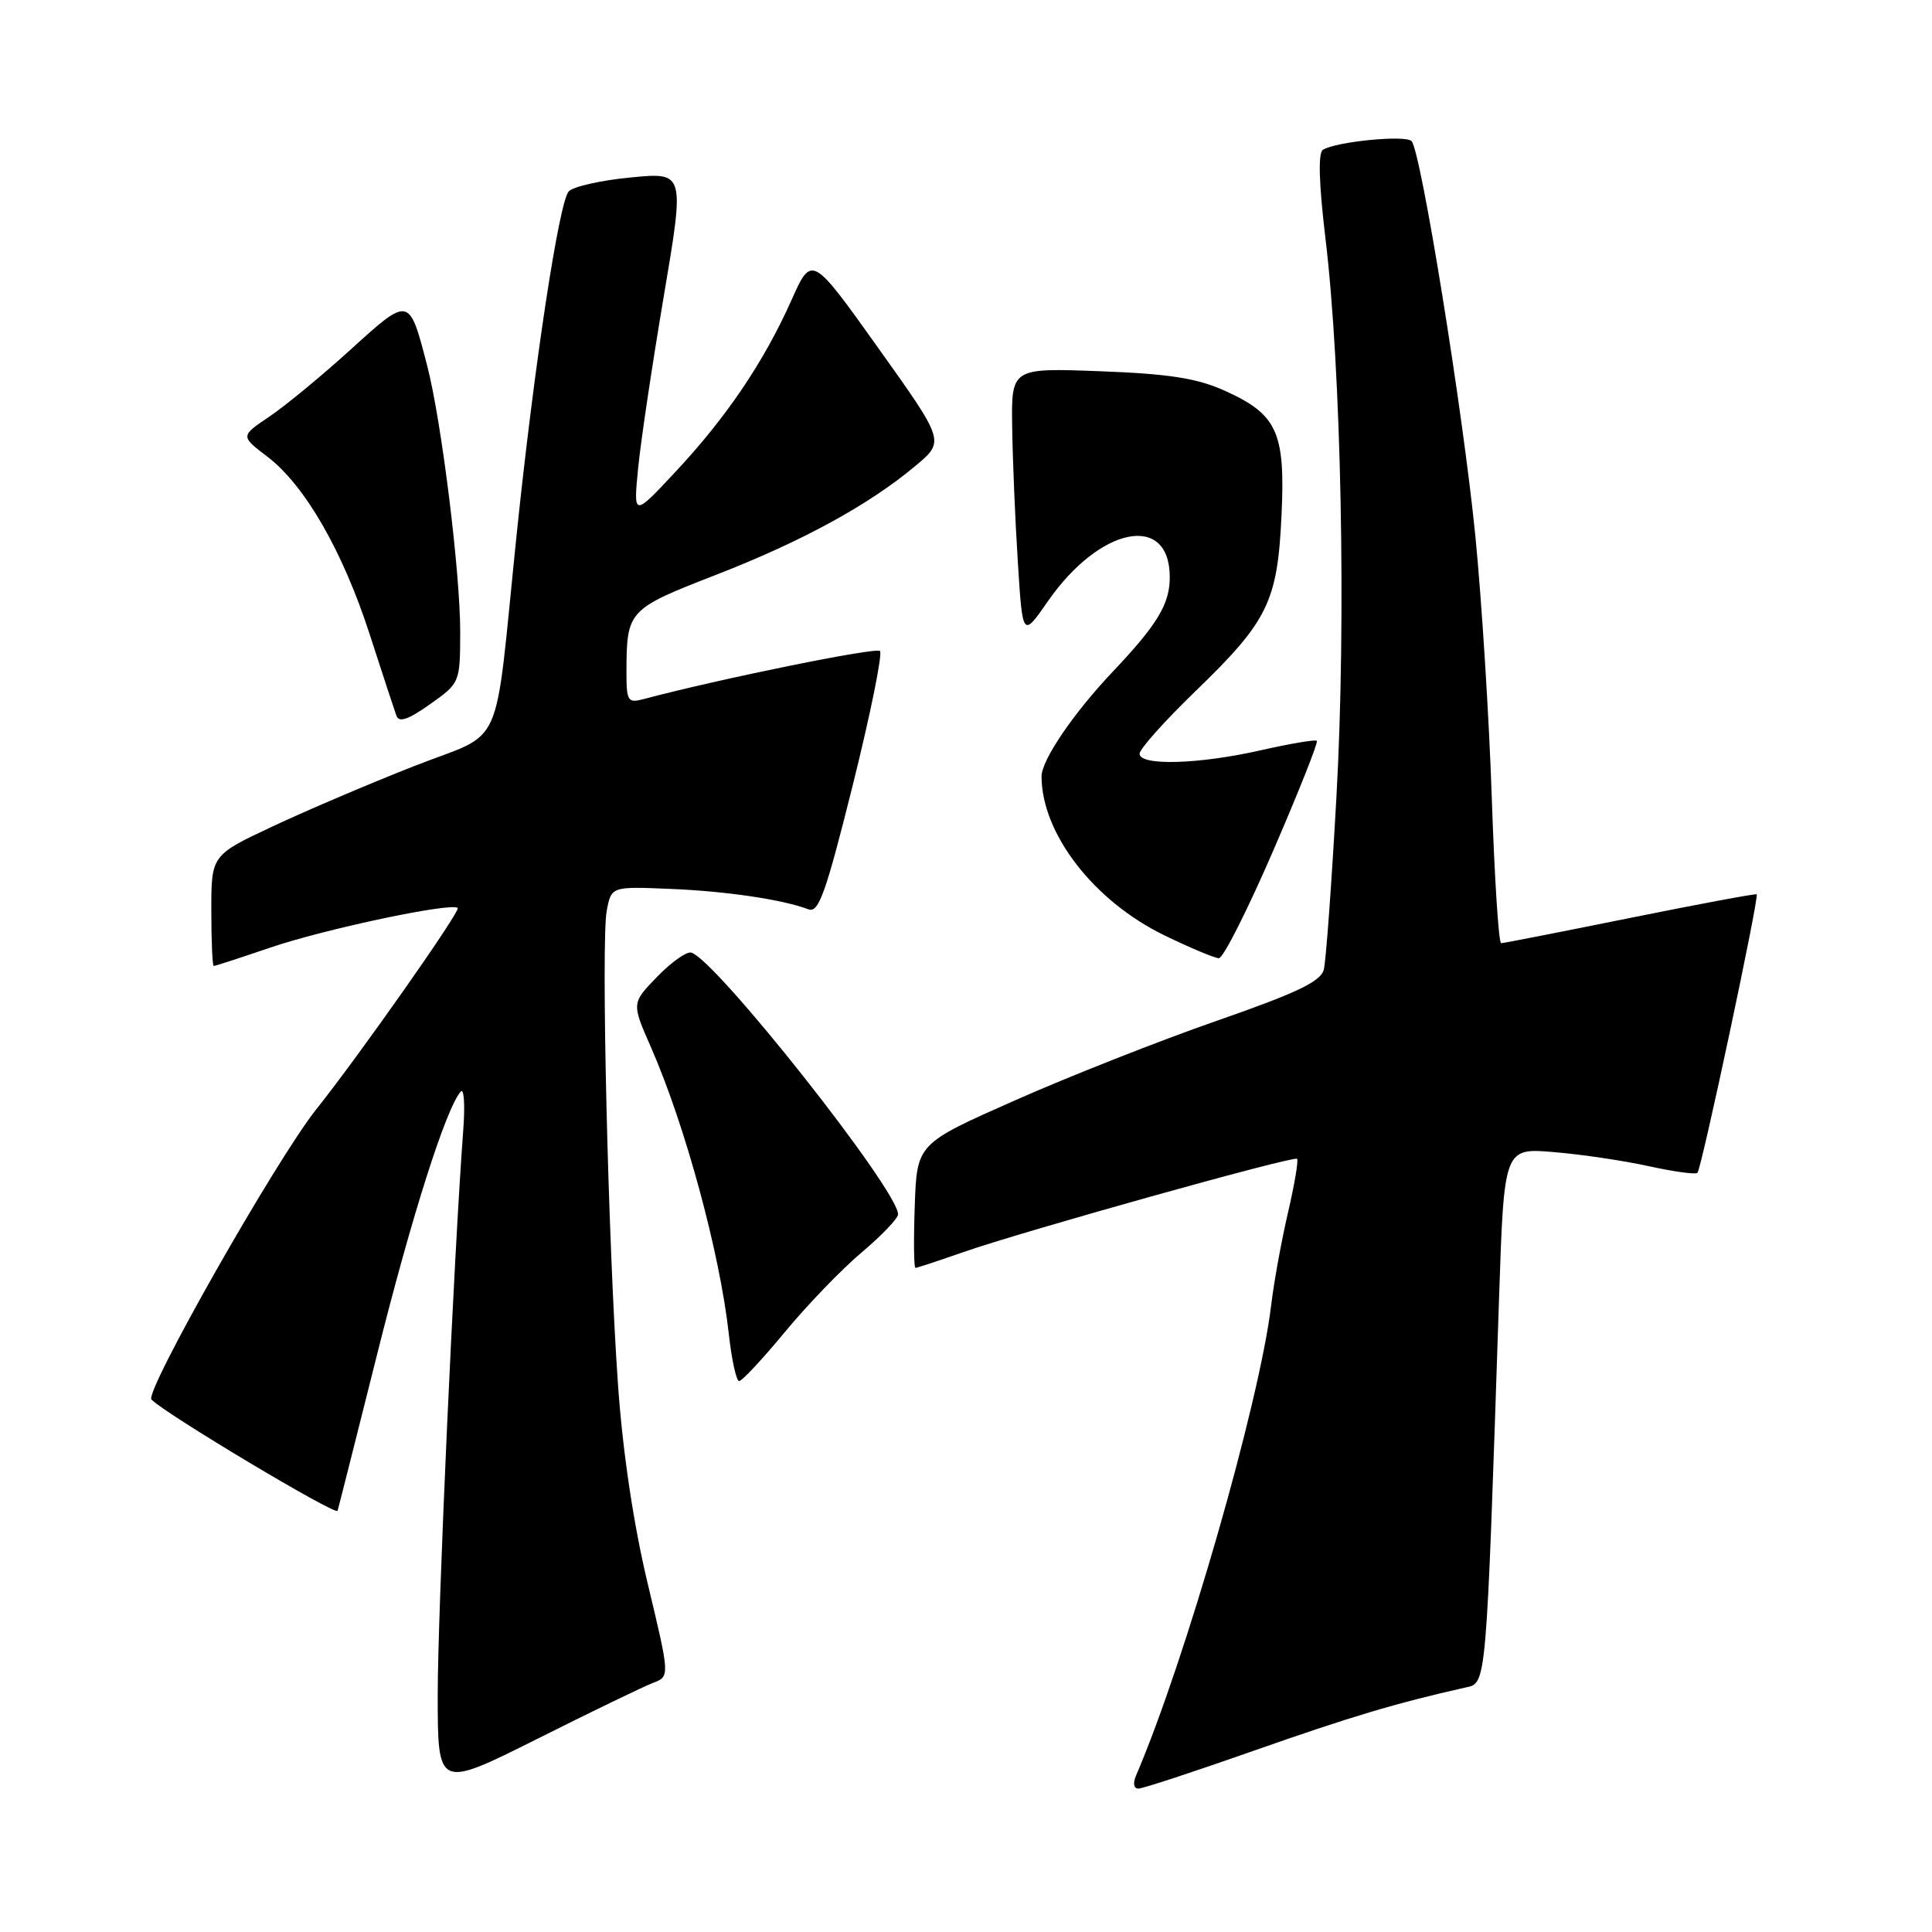 <?xml version="1.0" encoding="UTF-8" standalone="no"?>
<!DOCTYPE svg PUBLIC "-//W3C//DTD SVG 1.1//EN" "http://www.w3.org/Graphics/SVG/1.1/DTD/svg11.dtd" >
<svg xmlns="http://www.w3.org/2000/svg" xmlns:xlink="http://www.w3.org/1999/xlink" version="1.1" viewBox="0 0 256 256">
 <g >
 <path fill="currentColor"
d=" M 86.53 222.99 C 88.77 222.14 88.77 222.14 85.82 209.82 C 83.94 201.94 82.52 192.45 81.89 183.50 C 80.58 164.94 79.63 124.80 80.39 120.71 C 81.00 117.46 81.00 117.46 88.75 117.78 C 96.22 118.08 103.74 119.20 107.12 120.49 C 108.48 121.01 109.41 118.39 113.00 104.02 C 115.34 94.62 116.96 86.63 116.60 86.26 C 116.07 85.74 95.53 89.91 85.25 92.64 C 83.17 93.19 83.00 92.91 83.01 88.87 C 83.04 80.91 83.24 80.69 94.82 76.19 C 106.26 71.75 115.16 66.89 121.34 61.70 C 125.19 58.47 125.19 58.47 116.37 46.11 C 107.56 33.75 107.56 33.75 104.86 39.80 C 101.22 47.95 96.26 55.29 89.52 62.50 C 83.92 68.50 83.92 68.50 84.56 62.00 C 84.91 58.42 86.45 48.15 87.97 39.16 C 90.73 22.82 90.73 22.82 83.61 23.51 C 79.70 23.88 75.99 24.71 75.37 25.35 C 74.08 26.68 70.77 48.49 68.44 71.00 C 65.41 100.42 67.05 96.72 54.88 101.51 C 49.04 103.80 40.60 107.40 36.13 109.50 C 28.00 113.32 28.00 113.32 28.00 120.66 C 28.00 124.70 28.15 128.00 28.32 128.00 C 28.50 128.00 31.88 126.90 35.82 125.56 C 43.07 123.09 59.87 119.54 60.65 120.31 C 61.05 120.71 47.65 139.79 41.90 147.00 C 36.62 153.62 19.10 184.47 20.07 185.45 C 21.96 187.38 44.51 200.86 44.73 200.19 C 44.85 199.81 47.20 190.50 49.96 179.50 C 54.54 161.18 59.11 146.81 61.06 144.63 C 61.48 144.16 61.63 146.41 61.39 149.63 C 60.15 166.16 58.00 213.61 58.00 224.54 C 58.00 237.01 58.00 237.01 71.15 230.43 C 78.38 226.80 85.30 223.46 86.53 222.99 Z  M 166.19 231.96 C 178.88 227.50 184.95 225.68 194.11 223.62 C 197.01 222.97 196.89 224.35 198.64 171.80 C 199.30 152.10 199.30 152.10 205.90 152.66 C 209.53 152.96 215.20 153.80 218.49 154.53 C 221.79 155.25 224.68 155.65 224.92 155.41 C 225.46 154.87 233.14 118.78 232.77 118.50 C 232.62 118.39 225.07 119.80 216.00 121.63 C 206.93 123.47 199.23 124.97 198.91 124.98 C 198.58 124.99 198.03 116.34 197.67 105.75 C 197.32 95.16 196.33 79.53 195.49 71.00 C 193.85 54.51 188.29 20.04 187.04 18.70 C 186.25 17.85 176.95 18.77 175.28 19.86 C 174.64 20.27 174.77 24.40 175.62 31.50 C 177.73 48.98 178.39 82.22 177.09 105.47 C 176.45 117.01 175.70 127.36 175.41 128.47 C 175.02 130.05 171.89 131.55 161.20 135.27 C 153.67 137.89 141.65 142.63 134.50 145.80 C 121.50 151.55 121.50 151.55 121.21 159.78 C 121.05 164.30 121.09 168.00 121.30 168.00 C 121.51 168.00 124.34 167.07 127.59 165.93 C 135.65 163.12 171.41 153.12 171.87 153.55 C 172.07 153.75 171.53 156.96 170.66 160.70 C 169.79 164.44 168.79 169.97 168.43 173.00 C 166.88 185.87 157.05 220.09 150.54 235.25 C 150.09 236.28 150.22 237.00 150.84 237.00 C 151.41 237.00 158.32 234.73 166.19 231.96 Z  M 104.01 176.49 C 106.97 172.91 111.55 168.16 114.20 165.93 C 116.84 163.70 119.00 161.44 119.00 160.90 C 119.00 157.69 94.73 127.00 91.58 126.22 C 90.96 126.07 88.93 127.51 87.07 129.43 C 83.69 132.92 83.69 132.92 86.23 138.71 C 90.78 149.06 95.38 166.01 96.57 176.75 C 96.95 180.19 97.57 183.00 97.94 183.00 C 98.32 183.00 101.05 180.07 104.01 176.49 Z  M 168.69 112.76 C 172.08 104.92 174.69 98.36 174.49 98.16 C 174.30 97.97 170.98 98.53 167.12 99.40 C 158.89 101.28 151.00 101.51 151.00 99.87 C 151.00 99.25 154.32 95.54 158.37 91.62 C 168.03 82.29 169.27 79.74 169.81 68.26 C 170.32 57.22 169.25 54.89 162.17 51.72 C 158.56 50.11 154.82 49.53 145.75 49.19 C 134.00 48.75 134.00 48.75 134.12 56.63 C 134.18 60.96 134.52 69.00 134.87 74.50 C 135.50 84.50 135.50 84.50 138.85 79.67 C 145.75 69.74 155.00 67.90 155.00 76.48 C 155.00 80.04 153.37 82.74 147.45 89.00 C 142.22 94.52 138.00 100.73 138.01 102.89 C 138.03 110.47 144.95 119.41 154.31 123.95 C 157.71 125.60 160.96 126.96 161.51 126.97 C 162.07 126.99 165.30 120.59 168.69 112.76 Z  M 60.98 83.80 C 61.00 75.96 58.50 55.73 56.59 48.40 C 54.21 39.23 54.26 39.24 46.46 46.32 C 42.63 49.80 37.78 53.80 35.68 55.21 C 31.85 57.79 31.85 57.79 35.43 60.51 C 40.40 64.31 45.42 73.02 49.00 84.10 C 50.67 89.27 52.26 94.09 52.52 94.82 C 52.86 95.78 54.06 95.38 56.97 93.32 C 60.94 90.51 60.96 90.46 60.98 83.80 Z "/>
</g>
</svg>